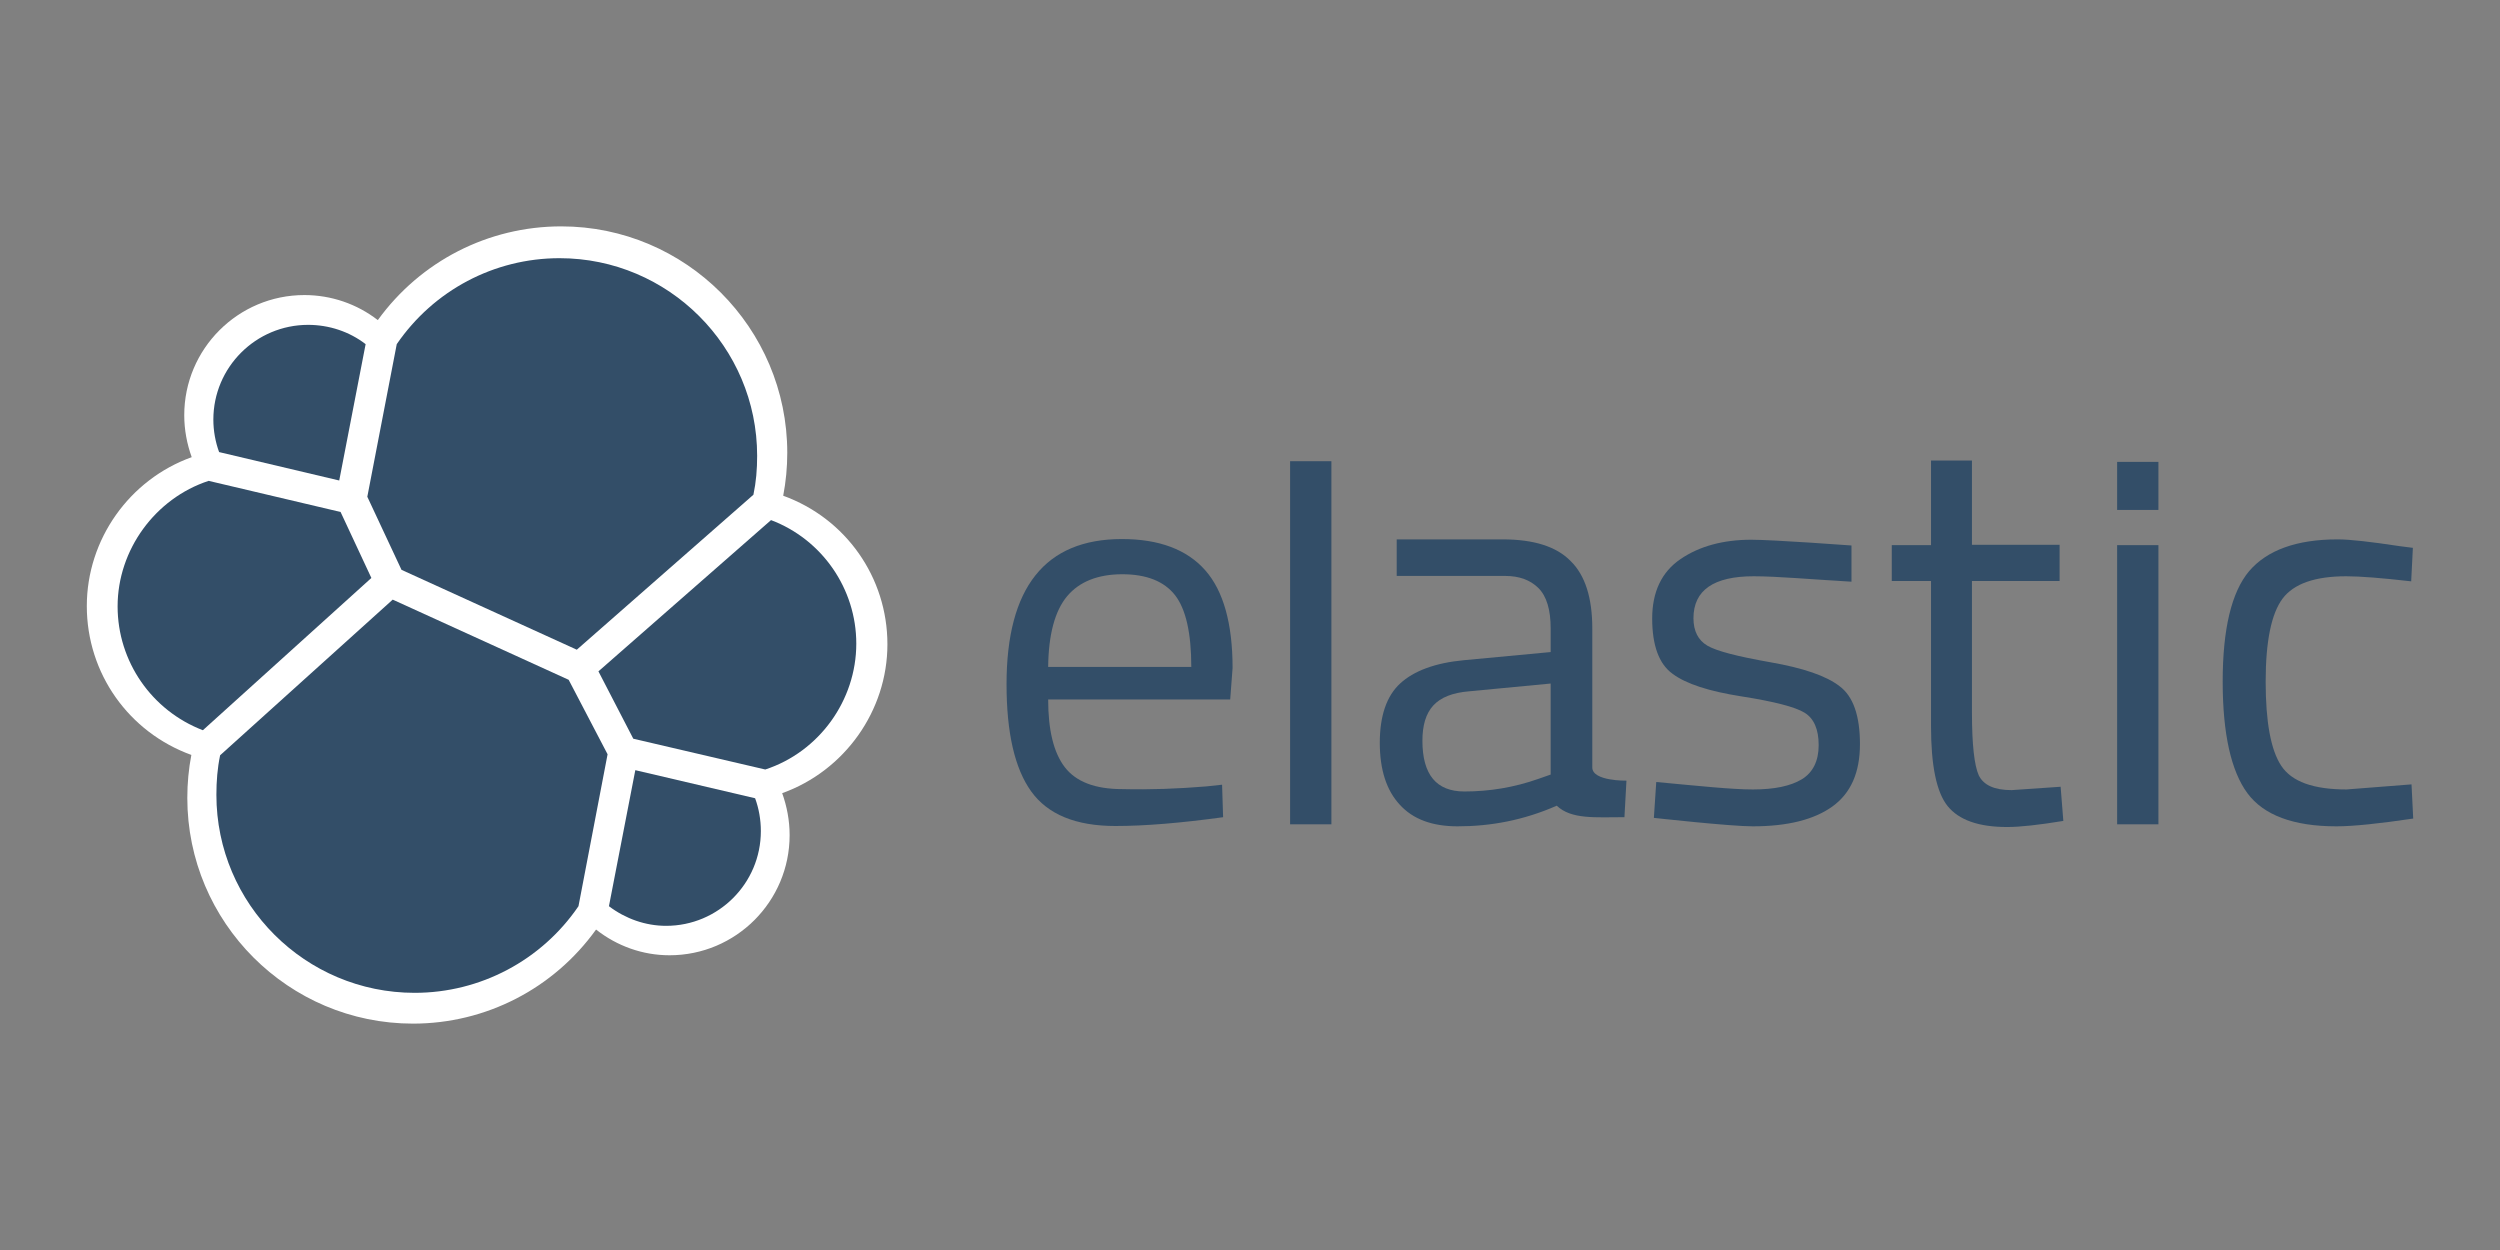 <svg width="120" height="60" viewBox="0 0 120 60" fill="none" xmlns="http://www.w3.org/2000/svg">
<rect x="0" y="0" width="120" height="60" fill="#808080" stroke="none"/>
<path d="M42.596 30.926C42.596 27.71 40.599 24.884 37.594 23.795C37.724 23.113 37.789 22.431 37.789 21.733C37.789 15.739 32.916 10.866 26.939 10.866C23.43 10.866 20.182 12.539 18.135 15.365C17.128 14.586 15.894 14.163 14.611 14.163C11.427 14.163 8.844 16.746 8.844 19.93C8.844 20.628 8.974 21.31 9.202 21.944C6.213 23.016 4.167 25.891 4.167 29.09C4.167 32.323 6.181 35.149 9.185 36.237C9.056 36.903 8.991 37.601 8.991 38.3C8.991 44.277 13.847 49.134 19.824 49.134C23.333 49.134 26.581 47.444 28.611 44.618C29.619 45.414 30.853 45.853 32.136 45.853C35.32 45.853 37.902 43.27 37.902 40.087C37.902 39.388 37.772 38.706 37.545 38.072C40.534 37.001 42.596 34.126 42.596 30.926Z" fill="white"/>
<path d="M19.272 27.352L27.686 31.186L36.164 23.747C36.294 23.129 36.343 22.528 36.343 21.879C36.343 16.649 32.087 12.393 26.857 12.393C23.722 12.393 20.815 13.936 19.044 16.519L17.631 23.844L19.272 27.352Z" fill="#334E68"/>
<path d="M10.566 36.253C10.436 36.87 10.387 37.504 10.387 38.154C10.387 43.4 14.659 47.656 19.905 47.656C23.056 47.656 25.996 46.096 27.767 43.498L29.164 36.205L27.296 32.631L18.85 28.782L10.566 36.253Z" fill="#334E68"/>
<path d="M10.517 21.7L16.283 23.064L17.55 16.519C16.771 15.918 15.796 15.593 14.789 15.593C12.288 15.593 10.241 17.623 10.241 20.141C10.241 20.677 10.339 21.213 10.517 21.7Z" fill="#334E68"/>
<path d="M10.014 23.081C7.447 23.925 5.645 26.394 5.645 29.107C5.645 31.754 7.285 34.109 9.738 35.051L17.826 27.742L16.348 24.575L10.014 23.081Z" fill="#334E68"/>
<path d="M29.229 43.498C30.024 44.099 30.983 44.44 31.974 44.44C34.475 44.44 36.521 42.409 36.521 39.892C36.521 39.339 36.424 38.803 36.245 38.316L30.495 36.968L29.229 43.498Z" fill="#334E68"/>
<path d="M30.398 35.458L36.733 36.936C39.315 36.091 41.102 33.622 41.102 30.893C41.102 28.262 39.461 25.891 37.009 24.965L28.725 32.225L30.398 35.458Z" fill="#334E68"/>
<path d="M57.897 37.748L58.66 37.666L58.709 39.226C56.695 39.502 54.973 39.648 53.544 39.648C51.644 39.648 50.296 39.096 49.5 37.991C48.704 36.887 48.314 35.165 48.314 32.842C48.314 28.197 50.166 25.874 53.853 25.874C55.639 25.874 56.971 26.378 57.848 27.369C58.725 28.359 59.164 29.935 59.164 32.063L59.05 33.573H50.312C50.312 35.035 50.572 36.123 51.108 36.822C51.644 37.52 52.553 37.877 53.869 37.877C55.201 37.91 56.533 37.861 57.897 37.748ZM57.182 32.014C57.182 30.39 56.922 29.236 56.403 28.57C55.883 27.905 55.038 27.564 53.869 27.564C52.7 27.564 51.806 27.921 51.221 28.619C50.637 29.318 50.328 30.455 50.312 32.014H57.182Z" fill="#334E68"/>
<path d="M61.925 39.567V22.138H63.907V39.567H61.925Z" fill="#334E68"/>
<path d="M76.43 30.162V36.838C76.43 37.504 78.07 37.471 78.07 37.471L77.973 39.225C76.576 39.225 75.423 39.339 74.724 38.673C73.133 39.372 71.557 39.664 69.965 39.664C68.747 39.664 67.821 39.323 67.188 38.624C66.554 37.942 66.23 36.952 66.23 35.652C66.23 34.369 66.554 33.411 67.204 32.81C67.854 32.209 68.877 31.819 70.274 31.689L74.432 31.299V30.162C74.432 29.269 74.237 28.619 73.847 28.229C73.457 27.84 72.921 27.645 72.255 27.645H67.042V25.89H72.126C73.62 25.89 74.708 26.232 75.39 26.93C76.089 27.612 76.43 28.7 76.43 30.162ZM68.276 35.555C68.276 37.179 68.942 37.991 70.29 37.991C71.492 37.991 72.678 37.796 73.831 37.39L74.432 37.179V32.81L70.517 33.183C69.722 33.248 69.153 33.476 68.796 33.865C68.439 34.255 68.276 34.824 68.276 35.555Z" fill="#334E68"/>
<path d="M84.177 27.661C82.261 27.661 81.286 28.327 81.286 29.675C81.286 30.292 81.514 30.731 81.952 30.991C82.391 31.25 83.398 31.51 84.973 31.787C86.549 32.063 87.653 32.436 88.303 32.94C88.953 33.427 89.278 34.353 89.278 35.717C89.278 37.082 88.839 38.072 87.962 38.706C87.085 39.339 85.818 39.664 84.129 39.664C83.04 39.664 79.386 39.258 79.386 39.258L79.5 37.536C81.595 37.731 83.122 37.894 84.145 37.894C85.168 37.894 85.948 37.731 86.484 37.407C87.02 37.082 87.296 36.529 87.296 35.766C87.296 35.003 87.069 34.483 86.614 34.207C86.159 33.931 85.152 33.671 83.593 33.427C82.033 33.183 80.929 32.826 80.279 32.339C79.629 31.868 79.305 30.974 79.305 29.691C79.305 28.408 79.76 27.45 80.669 26.833C81.579 26.215 82.716 25.907 84.064 25.907C85.136 25.907 88.871 26.183 88.871 26.183V27.921C86.906 27.807 85.298 27.661 84.177 27.661Z" fill="#334E68"/>
<path d="M98.861 27.888H94.654V34.223C94.654 35.733 94.768 36.74 94.979 37.212C95.206 37.683 95.726 37.926 96.555 37.926L98.91 37.764L99.04 39.404C97.854 39.599 96.961 39.697 96.343 39.697C94.963 39.697 94.021 39.355 93.485 38.69C92.949 38.024 92.689 36.74 92.689 34.856V27.888H90.805V26.167H92.689V22.106H94.654V26.15H98.861V27.888Z" fill="#334E68"/>
<path d="M101.622 24.461V22.171H103.604V24.477H101.622V24.461ZM101.622 39.567V26.167H103.604V39.567H101.622Z" fill="#334E68"/>
<path d="M112.212 25.89C112.797 25.89 113.787 26.004 115.184 26.215L115.818 26.296L115.737 27.904C114.323 27.742 113.284 27.661 112.618 27.661C111.124 27.661 110.1 28.018 109.564 28.733C109.028 29.448 108.752 30.779 108.752 32.712C108.752 34.645 108.996 35.993 109.499 36.757C110.003 37.52 111.042 37.894 112.634 37.894L115.753 37.65L115.834 39.291C114.194 39.534 112.959 39.664 112.147 39.664C110.084 39.664 108.655 39.128 107.875 38.072C107.096 37.017 106.689 35.23 106.689 32.712C106.689 30.195 107.112 28.424 107.956 27.417C108.817 26.41 110.23 25.89 112.212 25.89Z" fill="#334E68"/>
</svg>
